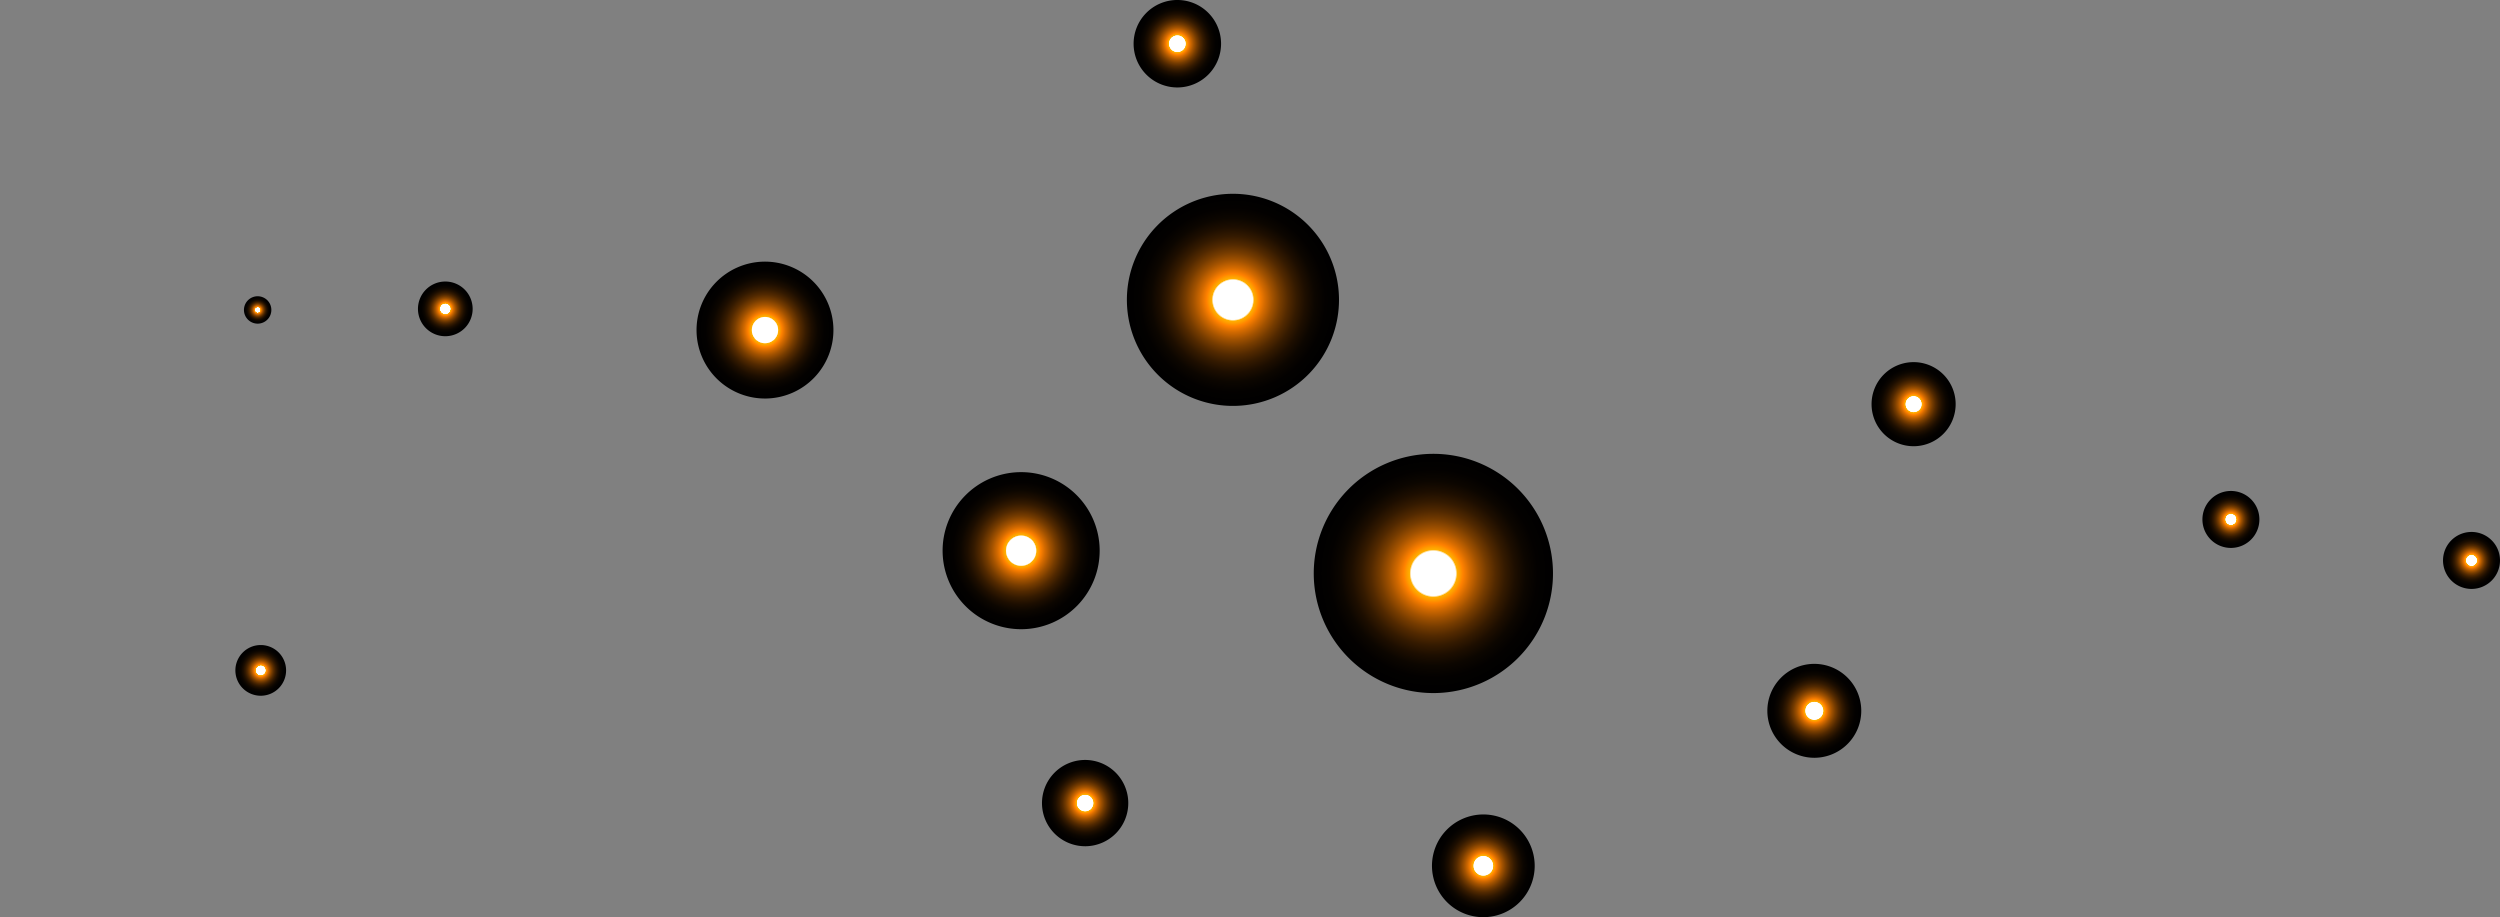 <svg xmlns="http://www.w3.org/2000/svg" xmlns:xlink="http://www.w3.org/1999/xlink" width="1245.006" height="456.757" viewBox="0 0 1245.006 456.757">
  <rect x="0" y="0" width="1245.006" height="456.757" fill="#808080" stroke="none"/>
  <defs>
    <radialGradient id="radial-gradient" cx="0.5" cy="0.5" r="0.5" gradientUnits="objectBoundingBox">
      <stop offset="0.184" stop-color="#fff"/>
      <stop offset="0.186" stop-color="#fffcf7"/>
      <stop offset="0.187" stop-color="#fff5e1"/>
      <stop offset="0.19" stop-color="#ffeabe"/>
      <stop offset="0.193" stop-color="#ffdb8d"/>
      <stop offset="0.196" stop-color="#ffc74e"/>
      <stop offset="0.199" stop-color="#ffb003"/>
      <stop offset="0.199" stop-color="#ffaf00"/>
      <stop offset="0.222" stop-color="#ff9c00"/>
      <stop offset="0.249" stop-color="#ff8100"/>
      <stop offset="0.303" stop-color="#d36a00"/>
      <stop offset="0.372" stop-color="#a25200"/>
      <stop offset="0.446" stop-color="#763c00"/>
      <stop offset="0.521" stop-color="#522900"/>
      <stop offset="0.6" stop-color="#341a00"/>
      <stop offset="0.683" stop-color="#1d0e00"/>
      <stop offset="0.772" stop-color="#0c0600"/>
      <stop offset="0.871" stop-color="#030100"/>
      <stop offset="1"/>
    </radialGradient>
    <radialGradient id="radial-gradient-3" cx="0.5" cy="0.5" r="0.5" xlink:href="#radial-gradient"/>
    <radialGradient id="radial-gradient-6" cx="0.5" cy="0.5" r="0.5" xlink:href="#radial-gradient"/>
    <radialGradient id="radial-gradient-7" cx="0.5" cy="0.5" r="0.5" xlink:href="#radial-gradient"/>
    <radialGradient id="radial-gradient-17" cx="0.5" cy="0.5" r="0.5" xlink:href="#radial-gradient"/>
  </defs>
  <g id="Group_9875" data-name="Group 9875" transform="translate(-60.497 -107.234)">
    <g id="Group_9087" data-name="Group 9087">
      <g id="Group_9086" data-name="Group 9086" style="mix-blend-mode: screen;isolation: isolate">
        <path id="Path_4906" data-name="Path 4906" d="M1277.132,386.594a14.187,14.187,0,1,1,14.455,13.924A14.2,14.2,0,0,1,1277.132,386.594Z" fill="url(#radial-gradient)"/>
      </g>
    </g>
    <g id="Group_9089" data-name="Group 9089">
      <g id="Group_9088" data-name="Group 9088" style="mix-blend-mode: screen;isolation: isolate">
        <path id="Path_4907" data-name="Path 4907" d="M625.038,129.415a21.779,21.779,0,1,1,22.168,21.368A21.767,21.767,0,0,1,625.038,129.415Z" fill="url(#radial-gradient)"/>
      </g>
    </g>
    <g id="Group_9091" data-name="Group 9091">
      <g id="Group_9090" data-name="Group 9090" style="mix-blend-mode: screen;isolation: isolate">
        <path id="Path_4908" data-name="Path 4908" d="M181.991,261.717a6.821,6.821,0,1,1,6.945,6.694A6.827,6.827,0,0,1,181.991,261.717Z" fill="url(#radial-gradient-3)"/>
      </g>
    </g>
    <g id="Group_9093" data-name="Group 9093">
      <g id="Group_9092" data-name="Group 9092" style="mix-blend-mode: screen;isolation: isolate">
        <path id="Path_4909" data-name="Path 4909" d="M773.631,538.894a25.577,25.577,0,1,1,26.052,25.093A25.569,25.569,0,0,1,773.631,538.894Z" fill="url(#radial-gradient)"/>
      </g>
    </g>
    <g id="Group_9095" data-name="Group 9095">
      <g id="Group_9094" data-name="Group 9094" style="mix-blend-mode: screen;isolation: isolate">
        <path id="Path_4910" data-name="Path 4910" d="M579.414,507.583a21.486,21.486,0,1,1,21.878,21.077A21.489,21.489,0,0,1,579.414,507.583Z" fill="url(#radial-gradient)"/>
      </g>
    </g>
    <g id="Group_9097" data-name="Group 9097">
      <g id="Group_9096" data-name="Group 9096" style="mix-blend-mode: screen;isolation: isolate">
        <path id="Path_4911" data-name="Path 4911" d="M268.647,261.3A13.615,13.615,0,1,1,282.5,274.667,13.609,13.609,0,0,1,268.647,261.3Z" fill="url(#radial-gradient-6)"/>
      </g>
    </g>
    <g id="Group_9099" data-name="Group 9099">
      <g id="Group_9098" data-name="Group 9098" style="mix-blend-mode: screen;isolation: isolate">
        <path id="Path_4912" data-name="Path 4912" d="M1157.312,366.187a14.186,14.186,0,1,1,14.454,13.914A14.18,14.18,0,0,1,1157.312,366.187Z" fill="url(#radial-gradient-7)"/>
      </g>
    </g>
    <g id="Group_9101" data-name="Group 9101">
      <g id="Group_9100" data-name="Group 9100" style="mix-blend-mode: screen;isolation: isolate">
        <path id="Path_4913" data-name="Path 4913" d="M311.836,385.776a19.377,19.377,0,1,1,19.739,19.009A19.369,19.369,0,0,1,311.836,385.776Z" fill="url(#radial-gradient-7)"/>
      </g>
    </g>
    <g id="Group_9103" data-name="Group 9103">
      <g id="Group_9102" data-name="Group 9102" style="mix-blend-mode: screen;isolation: isolate">
        <path id="Path_4914" data-name="Path 4914" d="M407.38,272.25a34.085,34.085,0,1,1,34.706,33.444A34.091,34.091,0,0,1,407.38,272.25Z" fill="url(#radial-gradient)"/>
      </g>
    </g>
    <g id="Group_9105" data-name="Group 9105">
      <g id="Group_9104" data-name="Group 9104" style="mix-blend-mode: screen;isolation: isolate">
        <path id="Path_4915" data-name="Path 4915" d="M992.541,308.9a20.939,20.939,0,1,1,21.313,20.551A20.932,20.932,0,0,1,992.541,308.9Z" fill="url(#radial-gradient)"/>
      </g>
    </g>
    <g id="Group_9107" data-name="Group 9107">
      <g id="Group_9106" data-name="Group 9106" style="mix-blend-mode: screen;isolation: isolate">
        <path id="Path_4916" data-name="Path 4916" d="M529.925,382.2a39.108,39.108,0,1,1,39.821,38.372A39.119,39.119,0,0,1,529.925,382.2Z" fill="url(#radial-gradient)"/>
      </g>
    </g>
    <g id="Group_9109" data-name="Group 9109">
      <g id="Group_9108" data-name="Group 9108" style="mix-blend-mode: screen;isolation: isolate">
        <path id="Path_4917" data-name="Path 4917" d="M926.638,162.707a18.277,18.277,0,1,1,18.611,17.937A18.268,18.268,0,0,1,926.638,162.707Z" fill="url(#radial-gradient-6)"/>
      </g>
    </g>
    <g id="Group_9111" data-name="Group 9111">
      <g id="Group_9110" data-name="Group 9110" style="mix-blend-mode: screen;isolation: isolate">
        <path id="Path_4918" data-name="Path 4918" d="M714.758,393.93a59.57,59.57,0,1,1,60.656,58.444A59.568,59.568,0,0,1,714.758,393.93Z" fill="url(#radial-gradient)"/>
      </g>
    </g>
    <g id="Group_9113" data-name="Group 9113">
      <g id="Group_9112" data-name="Group 9112" style="mix-blend-mode: screen;isolation: isolate">
        <path id="Path_4919" data-name="Path 4919" d="M621.7,257.558a52.816,52.816,0,1,1,53.779,51.808A52.813,52.813,0,0,1,621.7,257.558Z" fill="url(#radial-gradient-7)"/>
      </g>
    </g>
    <g id="Group_9115" data-name="Group 9115">
      <g id="Group_9114" data-name="Group 9114" style="mix-blend-mode: screen;isolation: isolate">
        <path id="Path_4920" data-name="Path 4920" d="M940.647,461.664a23.384,23.384,0,1,1,23.811,22.941A23.4,23.4,0,0,1,940.647,461.664Z" fill="url(#radial-gradient)"/>
      </g>
    </g>
    <g id="Group_9117" data-name="Group 9117">
      <g id="Group_9116" data-name="Group 9116" style="mix-blend-mode: screen;isolation: isolate">
        <path id="Path_4921" data-name="Path 4921" d="M60.5,379.475a11.172,11.172,0,1,1,11.374,10.956A11.171,11.171,0,0,1,60.5,379.475Z" fill="url(#radial-gradient-7)"/>
      </g>
    </g>
    <g id="Group_9119" data-name="Group 9119">
      <g id="Group_9118" data-name="Group 9118" style="mix-blend-mode: screen;isolation: isolate">
        <path id="Path_4922" data-name="Path 4922" d="M177.722,441.33a12.625,12.625,0,1,1,12.846,12.382A12.623,12.623,0,0,1,177.722,441.33Z" fill="url(#radial-gradient-17)"/>
      </g>
    </g>
  </g>
</svg>
